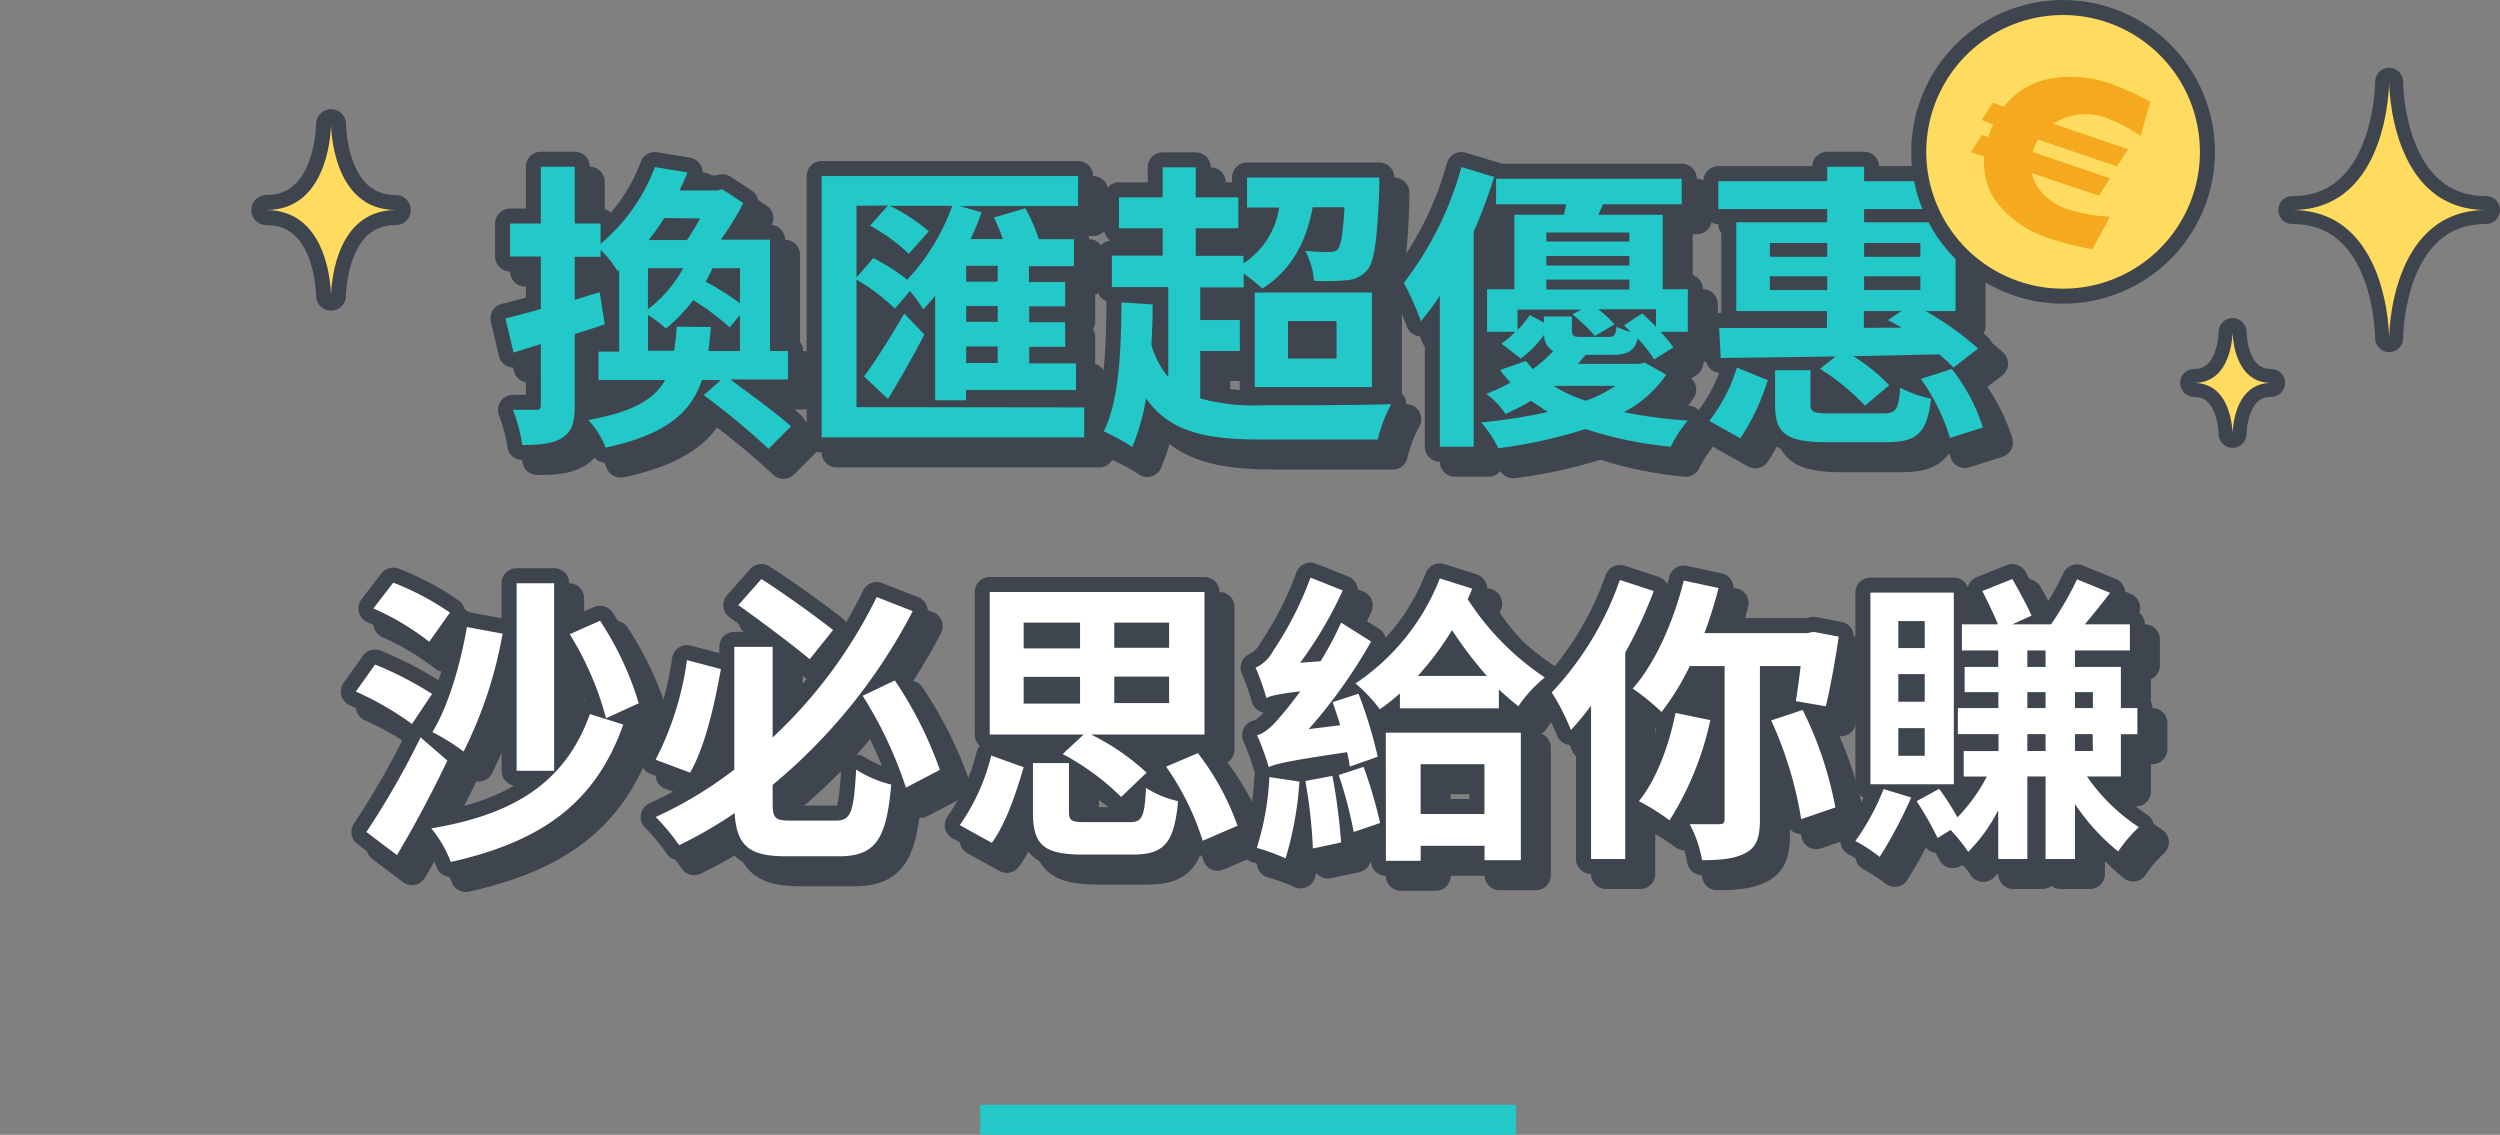 <svg id="txt" xmlns="http://www.w3.org/2000/svg" viewBox="0 0 333.27 151.28"><rect x="0" y="0" width="333.27" height="151.28" fill="#808080" stroke="none"/><defs><style>.cls-1,.cls-6{fill:none;}.cls-1,.cls-6,.cls-7{stroke:#3e454f;stroke-linecap:round;stroke-linejoin:round;}.cls-1{stroke-width:4px;}.cls-2,.cls-7{fill:#ffdc5f;}.cls-3{fill:#3e454f;}.cls-4{fill:#23c8c8;}.cls-5{fill:#fff;}.cls-6{stroke-width:3.72px;}.cls-7{stroke-width:2px;}.cls-8{fill:#f4a91e;}</style></defs><title>工作區域 2</title><path class="cls-1" d="M44.13,16.56S44.13,28,35.5,28c8.63,0,8.63,11.41,8.63,11.41S44.13,28,52.76,28C44.13,28,44.13,16.56,44.13,16.56Z"/><path class="cls-2" d="M44.13,16.56S44.13,28,35.5,28c8.63,0,8.63,11.41,8.63,11.41S44.13,28,52.76,28C44.13,28,44.13,16.56,44.13,16.56Z"/><path class="cls-1" d="M99.37,52.59c2.68,2,6.24,4.56,8.08,6.24l-3,3a99,99,0,0,0-8.64-7.16l2.28-2H95.57c-1.47,4.4-4.87,7.28-12.83,9a11.21,11.21,0,0,0-2.32-3.68c6-1.08,8.8-2.76,10.24-5.32H81.78v-3.8h2.76V38l-.2.16a13.41,13.41,0,0,0-2.28-2.84v.92H78.62v5.72c1.12-.32,2.2-.68,3.32-1l.68,4.28c-1.32.44-2.64.88-4,1.28V56c0,2.28-.36,3.52-1.6,4.32s-2.92,1-5.4,1a21.39,21.39,0,0,0-1.24-4.68c1.32,0,2.6,0,3.08,0s.64-.16.64-.68V47.87L70.46,49l-1.08-4.56c1.36-.32,3-.76,4.72-1.24v-7H70v-4.4H74.1V24.23h4.52v7.56h3.44v2.72A24.61,24.61,0,0,0,89.3,24.27l4.36.72c-.33.76-.68,1.6-1.08,2.4h5.07l.64-.16,2.8,1.84a38.3,38.3,0,0,1-3,4.88h6.56V48.79h2.4v3.8Zm-11-9.36a17.74,17.74,0,0,0,4.72-5.48H88.38Zm8.39,2.36c-.08,1.12-.2,2.2-.32,3.2h4.2V44l-1.36,1.64A35.76,35.76,0,0,0,94.42,42a22.09,22.09,0,0,1-3.64,3.8,15.6,15.6,0,0,0-2.4-1.8v4.76h3.48c.16-1,.28-2.08.36-3.2ZM90.54,31.07A27.5,27.5,0,0,1,88.46,34h5.12a32.28,32.28,0,0,0,1.75-2.88Zm10.11,6.68H97c-.28.6-.6,1.2-.92,1.8a37.31,37.31,0,0,1,4.56,2.88Z"/><path class="cls-1" d="M146.53,56.31v4h-35V25.47h34.19v4H129.94l2.92.84c-.44,1.2-.92,2.4-1.48,3.56h4.31A24,24,0,0,0,134.5,31l4.19-1.24a24.77,24.77,0,0,1,1.8,4.12h4.68v3.6h-6v2.12H144v3.24h-4.8v2.12H144v3.28h-4.8v2.2h6.24V54H130.78v1.36h-4.12V41.43a23.29,23.29,0,0,1-1.6,1.8,18.57,18.57,0,0,0-1.76-2.44l-2,2.36a26.3,26.3,0,0,0-5.12-3.88v17ZM116.18,29.43V39l2.24-2.6a27.93,27.93,0,0,1,4.52,2.88,28.2,28.2,0,0,0,6-9.84h-8.32a23.88,23.88,0,0,1,5.2,3.4l-2.68,3a23.57,23.57,0,0,0-5.16-3.76l2.4-2.68Zm1,22.76c1.48-2,3.6-5.32,5.36-8.4l2.68,2.8c-1.4,2.76-3.2,5.88-4.84,8.6ZM135,37.43h-4.2v2.12H135Zm0,5.36h-4.2v2.12H135Zm0,5.4h-4.2v2.2H135Z"/><path class="cls-1" d="M162,55.11a26.65,26.65,0,0,0,8.16.92c3,0,13.71,0,17.31-.16a19,19,0,0,0-1.8,4.72H170.14c-7.44,0-12.2-1-15.36-5.48a29,29,0,0,1-1.84,6.48,26.5,26.5,0,0,0-3.8-2.08c2-4,2.32-10.4,2.36-17.2l4.16.28c0,1.84-.08,3.68-.16,5.44a12.06,12.06,0,0,0,2.24,4.24v-12h-7.52v-4.2H157V32.43h-5.84V28.31H157v-4h4.4v4h5.68v4.12h-5.68v3.68h6.36v1a10.73,10.73,0,0,0,4.76-7.44h-4.28v-4h17.63s0,1.08,0,1.64c-.28,6.64-.64,9.56-1.6,10.68a3.89,3.89,0,0,1-2.68,1.36,30.15,30.15,0,0,1-4.44.08,9.6,9.6,0,0,0-1.16-4,28.16,28.16,0,0,0,3.24.16,1.48,1.48,0,0,0,1.16-.4c.36-.52.64-2,.84-5.56h-4.24c-.92,5-3.08,8.52-6.71,10.84a26.11,26.11,0,0,0-2.48-2v1.84H162v4.36h5.28v4.12H162ZM169.26,41h15.63v12.6H169.26Zm4.44,8.8h6.47v-5H173.7Z"/><path class="cls-1" d="M201.18,25.59a67.21,67.21,0,0,1-2.72,7.28V61.55h-4.52V41.43a41.75,41.75,0,0,1-2.52,3.4,39.68,39.68,0,0,0-2.28-5.12,44.67,44.67,0,0,0,7.68-15.44ZM227,46.23h-3.64a20.2,20.2,0,0,1,1.72,2.08l-2.56,1.6a22,22,0,0,0-2.2-2.8c-.4,1.68-1.36,2.2-3.48,2.2h-3.47c-.36.4-.68.8-1,1.2h8.11l.8-.16,2.84,1.6a15.69,15.69,0,0,1-5.64,5A66.43,66.43,0,0,0,227,58.07a16.3,16.3,0,0,0-2.28,3.48,51.3,51.3,0,0,1-11.36-2.36,64.36,64.36,0,0,1-11.63,2.56,15.09,15.09,0,0,0-2.28-3.44,71,71,0,0,0,8.92-1.4c-.8-.48-1.56-1-2.28-1.48-1,.6-2.16,1.2-3.4,1.76a10.2,10.2,0,0,0-2.56-2.68A31.12,31.12,0,0,0,203.38,53a13.55,13.55,0,0,1-1.4-1.68l3.44-1.2c.28.36.6.72.92,1.08a18.4,18.4,0,0,0,2.72-2.4,2.38,2.38,0,0,1-1.2-2.2,14,14,0,0,1-3.12,3.2l-2.6-2A11.11,11.11,0,0,0,204,46.23h-3.76V40.55h3.64V30.63h6.6c.12-.44.2-.92.28-1.4h-9.32v-3.4h24.75v3.4H215.69l-.6,1.4h8.56v9.92H227Zm-6.08-2.44c.6.56,1.24,1.12,1.84,1.8V43.23h-7.68a18.41,18.41,0,0,1,2.16,2l-2.63,1.56a21.24,21.24,0,0,0-3-2.88l1.2-.64H204.3V46a14.66,14.66,0,0,0,1.64-2l1.88,1v-.8h3.72v1.8c0,.8.24.92,1.32.92h3.51c.8,0,1-.2,1.12-1.36a10,10,0,0,0,1.88.68c-.28-.32-.6-.6-.88-.88ZM208.14,33v1.2h11.07V33Zm11.07,3.12H208.14v1.28h11.07Zm-11.07,4.48h11.07V39.27H208.14Zm5.19,14.84a16.37,16.37,0,0,0,4-2l-8.23,0A17.87,17.87,0,0,0,213.33,55.39Z"/><path class="cls-1" d="M229.86,58.11A21.89,21.89,0,0,0,233.54,51l4.12,1.68A30.13,30.13,0,0,1,234,60.43Zm15.72-28.24H231.06V26.15h14.52V24.23h4.92v1.92h14.91v3.72H250.5v1.76h12.19V43.47h-4a37.77,37.77,0,0,1,7,5L262.41,51c-.52-.56-1.16-1.12-1.88-1.76l-11.47.24a24.79,24.79,0,0,1,4.79,3.88l-3.23,2.72a31,31,0,0,0-6-4.92l2.08-1.64c-5.8.08-11.16.16-15.32.2l-.2-4c3.84,0,8.88,0,14.36,0V43.47H233.46V31.63h12.12Zm-7.64,6.36h7.64V34.39h-7.64Zm7.64,4.44V38.83h-7.64v1.84ZM253,57.11c1.75,0,2.11-.48,2.31-3.44a14.81,14.81,0,0,0,4.12,1.48c-.56,4.64-1.88,5.8-6,5.8h-7.8c-5.56,0-7-1.16-7-5V51.35h4.72v4.52c0,1.08.4,1.24,2.72,1.24ZM250.5,34.39v1.84H258V34.39Zm0,6.28H258V38.83H250.5Zm5,5c-.64-.36-1.24-.68-1.83-1l1.8-1.2h-5v2.24Zm6.68,5.52a24.39,24.39,0,0,1,4.16,7.8l-4.4,1.4a26.49,26.49,0,0,0-3.88-7.88Z"/><path class="cls-3" d="M99.37,52.59c2.68,2,6.24,4.56,8.08,6.24l-3,3a99,99,0,0,0-8.64-7.16l2.28-2H95.57c-1.47,4.4-4.87,7.28-12.83,9a11.21,11.21,0,0,0-2.32-3.68c6-1.08,8.8-2.76,10.24-5.32H81.78v-3.8h2.76V38l-.2.16a13.41,13.41,0,0,0-2.28-2.84v.92H78.62v5.72c1.12-.32,2.2-.68,3.32-1l.68,4.28c-1.32.44-2.64.88-4,1.28V56c0,2.28-.36,3.52-1.6,4.32s-2.92,1-5.4,1a21.39,21.39,0,0,0-1.24-4.68c1.32,0,2.6,0,3.08,0s.64-.16.64-.68V47.87L70.46,49l-1.08-4.56c1.36-.32,3-.76,4.72-1.24v-7H70v-4.4H74.1V24.23h4.52v7.56h3.44v2.72A24.61,24.61,0,0,0,89.3,24.27l4.36.72c-.33.76-.68,1.6-1.08,2.4h5.07l.64-.16,2.8,1.84a38.3,38.3,0,0,1-3,4.88h6.56V48.79h2.4v3.8Zm-11-9.36a17.74,17.74,0,0,0,4.72-5.48H88.38Zm8.39,2.36c-.08,1.12-.2,2.2-.32,3.2h4.2V44l-1.36,1.64A35.76,35.76,0,0,0,94.42,42a22.09,22.09,0,0,1-3.64,3.8,15.6,15.6,0,0,0-2.4-1.8v4.76h3.48c.16-1,.28-2.08.36-3.2ZM90.54,31.07A27.5,27.5,0,0,1,88.46,34h5.12a32.28,32.28,0,0,0,1.75-2.88Zm10.11,6.68H97c-.28.6-.6,1.2-.92,1.8a37.31,37.31,0,0,1,4.56,2.88Z"/><path class="cls-3" d="M146.53,56.31v4h-35V25.47h34.19v4H129.94l2.92.84c-.44,1.2-.92,2.4-1.48,3.56h4.31A24,24,0,0,0,134.5,31l4.19-1.24a24.77,24.77,0,0,1,1.8,4.12h4.68v3.6h-6v2.12H144v3.24h-4.8v2.12H144v3.28h-4.8v2.2h6.24V54H130.78v1.36h-4.12V41.43a23.29,23.29,0,0,1-1.6,1.8,18.57,18.57,0,0,0-1.76-2.44l-2,2.36a26.3,26.3,0,0,0-5.12-3.88v17ZM116.18,29.43V39l2.24-2.6a27.93,27.93,0,0,1,4.52,2.88,28.2,28.2,0,0,0,6-9.84h-8.32a23.88,23.88,0,0,1,5.2,3.4l-2.68,3a23.57,23.57,0,0,0-5.16-3.76l2.4-2.68Zm1,22.76c1.48-2,3.6-5.32,5.36-8.4l2.68,2.8c-1.4,2.76-3.2,5.88-4.84,8.6ZM135,37.43h-4.2v2.12H135Zm0,5.36h-4.2v2.12H135Zm0,5.4h-4.2v2.2H135Z"/><path class="cls-3" d="M162,55.11a26.65,26.65,0,0,0,8.16.92c3,0,13.71,0,17.31-.16a19,19,0,0,0-1.8,4.72H170.14c-7.44,0-12.2-1-15.36-5.48a29,29,0,0,1-1.84,6.48,26.5,26.5,0,0,0-3.8-2.08c2-4,2.32-10.4,2.36-17.2l4.16.28c0,1.84-.08,3.68-.16,5.44a12.06,12.06,0,0,0,2.24,4.24v-12h-7.52v-4.2H157V32.43h-5.84V28.31H157v-4h4.4v4h5.68v4.12h-5.68v3.68h6.36v1a10.73,10.73,0,0,0,4.76-7.44h-4.28v-4h17.63s0,1.08,0,1.64c-.28,6.64-.64,9.56-1.6,10.68a3.89,3.89,0,0,1-2.68,1.36,30.15,30.15,0,0,1-4.44.08,9.6,9.6,0,0,0-1.16-4,28.16,28.16,0,0,0,3.24.16,1.48,1.48,0,0,0,1.16-.4c.36-.52.64-2,.84-5.56h-4.24c-.92,5-3.08,8.52-6.71,10.84a26.11,26.11,0,0,0-2.48-2v1.84H162v4.36h5.28v4.12H162ZM169.26,41h15.63v12.6H169.26Zm4.44,8.8h6.47v-5H173.7Z"/><path class="cls-3" d="M201.18,25.59a67.21,67.21,0,0,1-2.72,7.28V61.55h-4.52V41.43a41.75,41.75,0,0,1-2.52,3.4,39.68,39.68,0,0,0-2.28-5.12,44.67,44.67,0,0,0,7.68-15.44ZM227,46.23h-3.64a20.2,20.2,0,0,1,1.72,2.08l-2.56,1.6a22,22,0,0,0-2.2-2.8c-.4,1.68-1.36,2.2-3.48,2.2h-3.47c-.36.4-.68.8-1,1.2h8.11l.8-.16,2.84,1.6a15.69,15.69,0,0,1-5.64,5A66.43,66.43,0,0,0,227,58.07a16.3,16.3,0,0,0-2.28,3.48,51.3,51.3,0,0,1-11.36-2.36,64.36,64.36,0,0,1-11.63,2.56,15.09,15.09,0,0,0-2.28-3.44,71,71,0,0,0,8.92-1.4c-.8-.48-1.56-1-2.28-1.48-1,.6-2.16,1.2-3.4,1.76a10.2,10.2,0,0,0-2.56-2.68A31.12,31.12,0,0,0,203.38,53a13.55,13.55,0,0,1-1.4-1.68l3.44-1.2c.28.36.6.72.92,1.08a18.4,18.4,0,0,0,2.72-2.4,2.38,2.38,0,0,1-1.2-2.2,14,14,0,0,1-3.12,3.2l-2.6-2A11.11,11.11,0,0,0,204,46.23h-3.76V40.55h3.64V30.63h6.6c.12-.44.2-.92.28-1.4h-9.32v-3.4h24.75v3.4H215.69l-.6,1.4h8.56v9.92H227Zm-6.08-2.44c.6.56,1.24,1.12,1.84,1.8V43.23h-7.68a18.41,18.41,0,0,1,2.16,2l-2.63,1.56a21.24,21.24,0,0,0-3-2.88l1.2-.64H204.3V46a14.66,14.66,0,0,0,1.64-2l1.88,1v-.8h3.72v1.8c0,.8.24.92,1.32.92h3.51c.8,0,1-.2,1.12-1.36a10,10,0,0,0,1.88.68c-.28-.32-.6-.6-.88-.88ZM208.14,33v1.2h11.07V33Zm11.07,3.12H208.14v1.28h11.07Zm-11.07,4.48h11.07V39.27H208.14Zm5.19,14.84a16.37,16.37,0,0,0,4-2l-8.23,0A17.87,17.87,0,0,0,213.33,55.39Z"/><path class="cls-3" d="M229.86,58.11A21.89,21.89,0,0,0,233.54,51l4.12,1.68A30.13,30.13,0,0,1,234,60.43Zm15.72-28.24H231.06V26.15h14.52V24.23h4.92v1.92h14.91v3.72H250.5v1.76h12.19V43.47h-4a37.77,37.77,0,0,1,7,5L262.41,51c-.52-.56-1.16-1.12-1.88-1.76l-11.47.24a24.79,24.79,0,0,1,4.79,3.88l-3.23,2.72a31,31,0,0,0-6-4.92l2.08-1.64c-5.8.08-11.16.16-15.32.2l-.2-4c3.84,0,8.88,0,14.36,0V43.47H233.46V31.63h12.12Zm-7.64,6.36h7.64V34.39h-7.64Zm7.64,4.44V38.83h-7.64v1.84ZM253,57.11c1.75,0,2.11-.48,2.31-3.44a14.81,14.81,0,0,0,4.12,1.48c-.56,4.64-1.88,5.8-6,5.8h-7.8c-5.56,0-7-1.16-7-5V51.35h4.72v4.52c0,1.08.4,1.24,2.72,1.24ZM250.5,34.39v1.84H258V34.39Zm0,6.28H258V38.83H250.5Zm5,5c-.64-.36-1.24-.68-1.83-1l1.8-1.2h-5v2.24Zm6.68,5.52a24.39,24.39,0,0,1,4.16,7.8l-4.4,1.4a26.49,26.49,0,0,0-3.88-7.88Z"/><path class="cls-1" d="M52,90.59a46.44,46.44,0,0,1,7.6,3.92l-2.68,4a41.09,41.09,0,0,0-7.48-4.32Zm6.08,9.72,3.56,3.08c-2,4.2-4.4,8.72-6.72,12.6l-4.08-3.08A108.81,108.81,0,0,0,58.06,100.31ZM54.42,79.67a36.15,36.15,0,0,1,7.56,4l-2.76,3.88a34.82,34.82,0,0,0-7.44-4.44ZM85.09,98.59c-3.76,10.64-11.11,15.64-23,18.32a15.4,15.4,0,0,0-2.6-4.48c10.92-1.84,17.83-6,21.15-15.24ZM69,86.47a57,57,0,0,1-5.2,15.72,27.08,27.08,0,0,0-4.16-2.6c2.08-3.36,3.72-8.88,4.6-14Zm6.87-6.72v25h-5v-25Zm6.12,5a41.54,41.54,0,0,1,5.16,11l-4.36,2a40.91,40.91,0,0,0-4.84-11.2Z"/><path class="cls-1" d="M98.1,91.19C97.26,95.91,96,101.51,94,105l-4.6-1.72A41.28,41.28,0,0,0,93.58,90Zm15.36,20.2c2,0,2.35-1.16,2.67-6.8a15.19,15.19,0,0,0,4.68,2c-.64,7.2-2,9.56-7,9.56h-7c-4.92,0-6.6-1.36-6.88-5.76a56.5,56.5,0,0,1-7.4,4.28,27.79,27.79,0,0,0-3.12-3.76,53.69,53.69,0,0,0,10.48-6.32V88.23H105v12.08a64.17,64.17,0,0,0,13.87-18.72l4.8,1.88A74.56,74.56,0,0,1,105,106.63v2.44c0,2,.32,2.32,2.36,2.32Zm-3.52-21.52c-2.32-1.92-6.4-5-9.52-7.2l3.08-3.48c3.24,2.08,7.28,5,9.56,6.8Zm11.35,2.84a52.27,52.27,0,0,1,6,11.92L122.77,107A54.49,54.49,0,0,0,117,94.75Z"/><path class="cls-1" d="M129.94,112a27.37,27.37,0,0,0,4.2-9.28l4.32,1.56c-1,3.4-2.32,7.44-4.24,10.08Zm16.52-12.08H133.94v-19h28.63v19H147.46a31.28,31.28,0,0,1,7.39,5.08l-3.39,3.24a33.11,33.11,0,0,0-7.8-5.72Zm-8-11.48h7.52V85h-7.52Zm0,7.36h7.52V92.23h-7.52Zm14.12,15.8c1.64,0,2-.6,2.19-4.56a13.6,13.6,0,0,0,4.28,1.76c-.52,5.68-1.92,7.12-6.07,7.12H146.3c-5.28,0-6.6-1.4-6.6-5.64v-6.56h4.8v6.52c0,1.2.36,1.36,2.36,1.36ZM157.85,85h-7.31v3.36h7.31Zm0,7.2h-7.31v3.52h7.31Zm3.84,10.2a34.79,34.79,0,0,1,5.28,9.68l-4.64,2a35.78,35.78,0,0,0-4.88-9.88Z"/><path class="cls-1" d="M181.94,104.19q-.12-.84-.36-1.92c-8.08,1.2-9.52,1.56-10.44,2a36.07,36.07,0,0,0-1.56-4.28c1.08-.28,2-1.16,3.24-2.64.48-.52,1.4-1.68,2.52-3.2-3,.36-3.92.6-4.52.88A33.81,33.81,0,0,0,169.38,91a4.91,4.91,0,0,0,2.32-2.2,45.68,45.68,0,0,0,5-9.8L181,80.71a53.58,53.58,0,0,1-5.68,9.64l2.72-.2A42.61,42.61,0,0,0,180.78,85l4,2.52a68.76,68.76,0,0,1-8.32,11.68l4.2-.52c-.32-1.08-.68-2.12-1-3.08l3.44-1.12a58.62,58.62,0,0,1,2.56,8.4Zm-6.72,2a45.24,45.24,0,0,1-1.84,10.24,27.18,27.18,0,0,0-3.84-1.4,36.91,36.91,0,0,0,1.68-9.44Zm4.4-.76a77.48,77.48,0,0,1,1.16,8.88l-3.76.8a69.67,69.67,0,0,0-1-9Zm4.16-1.2a61,61,0,0,1,2.2,7.48l-3.52,1.2a55.21,55.21,0,0,0-2-7.6Zm14.47-23.76a14.73,14.73,0,0,1-.6,1.4,36,36,0,0,0,10.28,10.44,17.88,17.88,0,0,0-3.52,3.84c-.88-.68-1.72-1.44-2.6-2.24v2.52H188.62v-2a27.1,27.1,0,0,1-2.68,2.12,20.18,20.18,0,0,0-3.24-3.44,29.94,29.94,0,0,0,11.24-14ZM186.74,99.67h18v17h-4.84v-1.92h-8.51v2h-4.64Zm13.47-7.56A53,53,0,0,1,195.57,86,40.14,40.14,0,0,1,191,92.11Zm-8.83,11.76v6.64h8.51v-6.64Z"/><path class="cls-1" d="M222.46,80.79a60.63,60.63,0,0,1-3.8,8.2v27.52H214.1V96.07a38.51,38.51,0,0,1-2.68,3.24,30.76,30.76,0,0,0-2.56-5,42.11,42.11,0,0,0,9.08-15Zm14.15,10v20.48c0,2.28-.4,3.6-1.84,4.4s-3.31,1-5.87,1a16.25,16.25,0,0,0-1.64-4.8c1.68,0,3.36,0,3.92,0s.72-.16.72-.68V90.79h-4.64a34,34,0,0,1-3.76,6.12,33.41,33.41,0,0,0-3.84-3.12c3-3.4,5.44-8.92,6.8-14.4l4.64,1a60.65,60.65,0,0,1-1.88,6H243l.76-.16,3.36.64c-.48,3.24-1.16,7-1.72,9.28l-4-.68c.2-1.24.44-2.92.64-4.68ZM230,98a41.08,41.08,0,0,1-5.44,13.36,29.43,29.43,0,0,0-4.08-2.56c2.28-2.8,4-7.32,4.88-11.76Zm12.31-1.36a49.46,49.46,0,0,1,4.36,13l-4.56,1.56a50.61,50.61,0,0,0-4-13.16Z"/><path class="cls-1" d="M256.78,108.31a60.7,60.7,0,0,1-4.2,7.92,22.6,22.6,0,0,0-3.24-2.12,31.87,31.87,0,0,0,3.76-6.92Zm5.68-1.76H251.34V81h11.12Zm-3.88-21.76h-3.52v3.6h3.52Zm0,7.08h-3.52v3.68h3.52Zm0,7.2h-3.52v3.68h3.52Zm21.63,6.44a25.15,25.15,0,0,0,6.92,6.76,17.91,17.91,0,0,0-2.76,3.24,28.8,28.8,0,0,1-5.76-6.32v7.32h-3.92v-11h-2.43v11h-3.88V110a21.93,21.93,0,0,1-4,5.56,21.59,21.59,0,0,0-2.36-2.92l-1.72,1.08a42.89,42.89,0,0,0-2.8-4.92l3-1.64a33.68,33.68,0,0,1,2.44,3.8,22.79,22.79,0,0,0,3.92-5.44h-3.08v-3.4h4.64V99.87H263V96.39h5.4V94.27H263.9V90.91h4.48v-2.2h-4.84V85.23h4.8c-.52-1.32-1.4-3.08-2.08-4.44l4-1.6c.88,1.52,2,3.6,2.56,4.88l-2.56,1.16h5.16a43.07,43.07,0,0,0,3.47-6l4.4,1.8c-1.08,1.44-2.28,2.88-3.36,4.2h6v3.48h-7.32v2.2h6.12v5.48h2.2v3.48h-2.2v5.64Zm-7.95-14.6h2.43v-2.2h-2.43Zm0,5.48h2.43V94.27h-2.43Zm2.43,5.72V99.87h-2.43v2.24Zm3.92-7.84v2.12H281V94.27Zm2.36,5.6h-2.36v2.24H281Z"/><path class="cls-3" d="M52,90.59a46.44,46.44,0,0,1,7.6,3.92l-2.68,4a41.09,41.09,0,0,0-7.48-4.32Zm6.08,9.72,3.56,3.08c-2,4.2-4.4,8.72-6.72,12.6l-4.08-3.08A108.81,108.81,0,0,0,58.06,100.31ZM54.42,79.67a36.15,36.15,0,0,1,7.56,4l-2.76,3.88a34.82,34.82,0,0,0-7.44-4.44ZM85.09,98.59c-3.76,10.64-11.11,15.64-23,18.32a15.4,15.4,0,0,0-2.6-4.48c10.92-1.84,17.83-6,21.15-15.24ZM69,86.47a57,57,0,0,1-5.2,15.72,27.08,27.08,0,0,0-4.16-2.6c2.08-3.36,3.72-8.88,4.6-14Zm6.87-6.72v25h-5v-25Zm6.12,5a41.54,41.54,0,0,1,5.16,11l-4.36,2a40.91,40.91,0,0,0-4.84-11.2Z"/><path class="cls-3" d="M98.1,91.19C97.26,95.91,96,101.51,94,105l-4.6-1.72A41.28,41.28,0,0,0,93.58,90Zm15.36,20.2c2,0,2.35-1.16,2.67-6.8a15.19,15.19,0,0,0,4.68,2c-.64,7.2-2,9.56-7,9.56h-7c-4.92,0-6.6-1.36-6.88-5.76a56.5,56.5,0,0,1-7.4,4.28,27.79,27.79,0,0,0-3.12-3.76,53.69,53.69,0,0,0,10.48-6.32V88.23H105v12.08a64.17,64.17,0,0,0,13.87-18.72l4.8,1.88A74.56,74.56,0,0,1,105,106.63v2.44c0,2,.32,2.32,2.36,2.32Zm-3.52-21.52c-2.32-1.92-6.4-5-9.52-7.2l3.08-3.48c3.24,2.08,7.28,5,9.56,6.8Zm11.35,2.84a52.27,52.27,0,0,1,6,11.92L122.77,107A54.49,54.49,0,0,0,117,94.75Z"/><path class="cls-3" d="M129.94,112a27.37,27.37,0,0,0,4.2-9.28l4.32,1.56c-1,3.4-2.32,7.44-4.24,10.08Zm16.52-12.08H133.94v-19h28.63v19H147.46a31.28,31.28,0,0,1,7.39,5.08l-3.39,3.24a33.11,33.11,0,0,0-7.8-5.72Zm-8-11.48h7.52V85h-7.52Zm0,7.36h7.52V92.23h-7.52Zm14.12,15.8c1.64,0,2-.6,2.19-4.56a13.6,13.6,0,0,0,4.28,1.76c-.52,5.68-1.92,7.12-6.07,7.12H146.3c-5.28,0-6.6-1.4-6.6-5.64v-6.56h4.8v6.52c0,1.2.36,1.36,2.36,1.36ZM157.85,85h-7.31v3.36h7.31Zm0,7.2h-7.31v3.52h7.31Zm3.84,10.2a34.79,34.79,0,0,1,5.28,9.68l-4.64,2a35.78,35.78,0,0,0-4.88-9.88Z"/><path class="cls-3" d="M181.94,104.19q-.12-.84-.36-1.92c-8.08,1.2-9.52,1.56-10.44,2a36.07,36.07,0,0,0-1.56-4.28c1.08-.28,2-1.16,3.24-2.64.48-.52,1.4-1.68,2.52-3.2-3,.36-3.92.6-4.52.88A33.81,33.81,0,0,0,169.38,91a4.91,4.91,0,0,0,2.32-2.2,45.68,45.68,0,0,0,5-9.8L181,80.71a53.58,53.58,0,0,1-5.68,9.64l2.72-.2A42.61,42.61,0,0,0,180.78,85l4,2.52a68.76,68.76,0,0,1-8.32,11.68l4.2-.52c-.32-1.08-.68-2.12-1-3.08l3.44-1.12a58.62,58.62,0,0,1,2.56,8.4Zm-6.72,2a45.24,45.24,0,0,1-1.84,10.24,27.18,27.18,0,0,0-3.84-1.4,36.91,36.91,0,0,0,1.68-9.44Zm4.4-.76a77.48,77.48,0,0,1,1.16,8.88l-3.76.8a69.67,69.67,0,0,0-1-9Zm4.16-1.2a61,61,0,0,1,2.2,7.48l-3.52,1.2a55.21,55.21,0,0,0-2-7.6Zm14.47-23.76a14.73,14.73,0,0,1-.6,1.4,36,36,0,0,0,10.28,10.44,17.88,17.88,0,0,0-3.52,3.84c-.88-.68-1.72-1.44-2.6-2.24v2.52H188.62v-2a27.1,27.1,0,0,1-2.68,2.12,20.18,20.18,0,0,0-3.24-3.44,29.94,29.94,0,0,0,11.24-14ZM186.74,99.67h18v17h-4.84v-1.92h-8.51v2h-4.64Zm13.47-7.56A53,53,0,0,1,195.57,86,40.14,40.14,0,0,1,191,92.11Zm-8.83,11.76v6.64h8.51v-6.64Z"/><path class="cls-3" d="M222.46,80.79a60.63,60.63,0,0,1-3.8,8.2v27.52H214.1V96.07a38.51,38.51,0,0,1-2.68,3.24,30.76,30.76,0,0,0-2.56-5,42.11,42.11,0,0,0,9.08-15Zm14.15,10v20.48c0,2.28-.4,3.6-1.84,4.4s-3.31,1-5.87,1a16.25,16.25,0,0,0-1.64-4.8c1.68,0,3.36,0,3.92,0s.72-.16.72-.68V90.79h-4.64a34,34,0,0,1-3.76,6.12,33.41,33.41,0,0,0-3.84-3.12c3-3.4,5.44-8.92,6.8-14.4l4.64,1a60.65,60.65,0,0,1-1.88,6H243l.76-.16,3.36.64c-.48,3.24-1.16,7-1.72,9.28l-4-.68c.2-1.24.44-2.92.64-4.68ZM230,98a41.08,41.08,0,0,1-5.44,13.36,29.43,29.43,0,0,0-4.08-2.56c2.28-2.8,4-7.32,4.88-11.76Zm12.31-1.36a49.46,49.46,0,0,1,4.36,13l-4.56,1.56a50.61,50.61,0,0,0-4-13.16Z"/><path class="cls-3" d="M256.78,108.31a60.7,60.7,0,0,1-4.2,7.92,22.6,22.6,0,0,0-3.24-2.12,31.87,31.87,0,0,0,3.76-6.92Zm5.68-1.76H251.34V81h11.12Zm-3.88-21.76h-3.52v3.6h3.52Zm0,7.08h-3.52v3.68h3.52Zm0,7.2h-3.52v3.68h3.52Zm21.63,6.44a25.15,25.15,0,0,0,6.92,6.76,17.91,17.91,0,0,0-2.76,3.24,28.8,28.8,0,0,1-5.76-6.32v7.32h-3.92v-11h-2.43v11h-3.88V110a21.93,21.93,0,0,1-4,5.56,21.59,21.59,0,0,0-2.36-2.92l-1.72,1.08a42.89,42.89,0,0,0-2.8-4.92l3-1.64a33.68,33.68,0,0,1,2.44,3.8,22.79,22.79,0,0,0,3.92-5.44h-3.08v-3.4h4.64V99.87H263V96.39h5.4V94.27H263.9V90.91h4.48v-2.2h-4.84V85.23h4.8c-.52-1.32-1.4-3.08-2.08-4.44l4-1.6c.88,1.52,2,3.6,2.56,4.88l-2.56,1.16h5.16a43.07,43.07,0,0,0,3.47-6l4.4,1.8c-1.08,1.44-2.28,2.88-3.36,4.2h6v3.48h-7.32v2.2h6.12v5.48h2.2v3.48h-2.2v5.64Zm-7.95-14.6h2.43v-2.2h-2.43Zm0,5.48h2.43V94.27h-2.43Zm2.43,5.72V99.87h-2.43v2.24Zm3.92-7.84v2.12H281V94.27Zm2.36,5.6h-2.36v2.24H281Z"/><path class="cls-1" d="M97.37,50.59c2.68,2,6.24,4.56,8.08,6.24l-3,3a99,99,0,0,0-8.64-7.16l2.28-2H93.57c-1.47,4.4-4.87,7.28-12.83,9a11.21,11.21,0,0,0-2.32-3.68c6-1.08,8.8-2.76,10.24-5.32H79.78v-3.8h2.76V36l-.2.16a13.41,13.41,0,0,0-2.28-2.84v.92H76.62v5.72c1.12-.32,2.2-.68,3.32-1l.68,4.28c-1.32.44-2.64.88-4,1.28V54c0,2.28-.36,3.52-1.6,4.32s-2.92,1-5.4,1a21.39,21.39,0,0,0-1.24-4.68c1.32,0,2.6,0,3.08,0s.64-.16.64-.68V45.87L68.46,47l-1.08-4.56c1.36-.32,3-.76,4.72-1.24v-7H68v-4.4H72.1V22.23h4.52v7.56h3.44v2.72A24.61,24.61,0,0,0,87.3,22.27l4.36.72c-.33.76-.68,1.6-1.08,2.4h5.07l.64-.16,2.8,1.84a38.3,38.3,0,0,1-3,4.88h6.56V46.79h2.4v3.8Zm-11-9.36a17.74,17.74,0,0,0,4.72-5.48H86.38Zm8.39,2.36c-.08,1.12-.2,2.2-.32,3.2h4.2V42l-1.36,1.64A35.76,35.76,0,0,0,92.42,40a22.09,22.09,0,0,1-3.64,3.8,15.6,15.6,0,0,0-2.4-1.8v4.76h3.48c.16-1,.28-2.08.36-3.2ZM88.54,29.07A27.5,27.5,0,0,1,86.46,32h5.12a32.28,32.28,0,0,0,1.75-2.88Zm10.11,6.68H95c-.28.6-.6,1.2-.92,1.8a37.31,37.31,0,0,1,4.56,2.88Z"/><path class="cls-1" d="M144.53,54.31v4h-35V23.47h34.19v4H127.94l2.92.84c-.44,1.2-.92,2.4-1.48,3.56h4.31A24,24,0,0,0,132.5,29l4.19-1.24a24.77,24.77,0,0,1,1.8,4.12h4.68v3.6h-6v2.12H142v3.24h-4.8v2.12H142v3.28h-4.8v2.2h6.24V52H128.78v1.36h-4.12V39.43a23.29,23.29,0,0,1-1.6,1.8,18.57,18.57,0,0,0-1.76-2.44l-2,2.36a26.3,26.3,0,0,0-5.12-3.88v17ZM114.18,27.43V37l2.24-2.6a27.93,27.93,0,0,1,4.52,2.88,28.2,28.2,0,0,0,6-9.84h-8.32a23.88,23.88,0,0,1,5.2,3.4l-2.68,3a23.57,23.57,0,0,0-5.16-3.76l2.4-2.68Zm1,22.76c1.48-2,3.6-5.32,5.36-8.4l2.68,2.8c-1.4,2.76-3.2,5.88-4.84,8.6ZM133,35.43h-4.2v2.12H133Zm0,5.36h-4.2v2.12H133Zm0,5.4h-4.2v2.2H133Z"/><path class="cls-1" d="M160,53.11a26.65,26.65,0,0,0,8.16.92c3,0,13.71,0,17.31-.16a19,19,0,0,0-1.8,4.72H168.14c-7.44,0-12.2-1-15.36-5.48a29,29,0,0,1-1.84,6.48,26.5,26.5,0,0,0-3.8-2.08c2-4,2.32-10.4,2.36-17.2l4.16.28c0,1.84-.08,3.68-.16,5.44a12.06,12.06,0,0,0,2.24,4.24v-12h-7.52v-4.2H155V30.43h-5.84V26.31H155v-4h4.4v4h5.68v4.12h-5.68v3.68h6.36v1a10.73,10.73,0,0,0,4.76-7.44h-4.28v-4h17.63s0,1.08,0,1.64c-.28,6.64-.64,9.56-1.6,10.68a3.89,3.89,0,0,1-2.68,1.36,30.15,30.15,0,0,1-4.44.08,9.6,9.6,0,0,0-1.16-4,28.16,28.16,0,0,0,3.24.16,1.48,1.48,0,0,0,1.16-.4c.36-.52.64-2,.84-5.56h-4.24c-.92,5-3.08,8.52-6.71,10.84a26.11,26.11,0,0,0-2.48-2v1.84H160v4.36h5.28v4.12H160ZM167.26,39h15.63v12.6H167.26Zm4.44,8.8h6.47v-5H171.7Z"/><path class="cls-1" d="M199.18,23.59a67.21,67.21,0,0,1-2.72,7.28V59.55h-4.52V39.43a41.75,41.75,0,0,1-2.52,3.4,39.68,39.68,0,0,0-2.28-5.12,44.67,44.67,0,0,0,7.68-15.44ZM225,44.23h-3.64a20.2,20.2,0,0,1,1.72,2.08l-2.56,1.6a22,22,0,0,0-2.2-2.8c-.4,1.68-1.36,2.2-3.48,2.2h-3.47c-.36.4-.68.8-1,1.2h8.11l.8-.16,2.84,1.6a15.69,15.69,0,0,1-5.64,5A66.43,66.43,0,0,0,225,56.07a16.3,16.3,0,0,0-2.28,3.48,51.3,51.3,0,0,1-11.36-2.36,64.36,64.36,0,0,1-11.63,2.56,15.09,15.09,0,0,0-2.28-3.44,71,71,0,0,0,8.92-1.4c-.8-.48-1.56-1-2.28-1.48-1,.6-2.16,1.2-3.4,1.76a10.2,10.2,0,0,0-2.56-2.68A31.12,31.12,0,0,0,201.38,51a13.55,13.55,0,0,1-1.4-1.68l3.44-1.2c.28.36.6.72.92,1.08a18.4,18.4,0,0,0,2.72-2.4,2.38,2.38,0,0,1-1.2-2.2,14,14,0,0,1-3.12,3.2l-2.6-2A11.11,11.11,0,0,0,202,44.23h-3.76V38.55h3.64V28.63h6.6c.12-.44.2-.92.28-1.4h-9.32v-3.4h24.75v3.4H213.69l-.6,1.4h8.56v9.92H225Zm-6.08-2.44c.6.56,1.24,1.12,1.84,1.8V41.23h-7.68a18.41,18.41,0,0,1,2.16,2l-2.63,1.56a21.24,21.24,0,0,0-3-2.88l1.2-.64H202.3V44a14.66,14.66,0,0,0,1.64-2l1.88,1v-.8h3.72v1.8c0,.8.24.92,1.32.92h3.51c.8,0,1-.2,1.12-1.36a10,10,0,0,0,1.88.68c-.28-.32-.6-.6-.88-.88ZM206.14,31v1.2h11.07V31Zm11.07,3.12H206.14v1.28h11.07Zm-11.07,4.48h11.07V37.27H206.14Zm5.19,14.84a16.37,16.37,0,0,0,4-2l-8.23,0A17.87,17.87,0,0,0,211.33,53.39Z"/><path class="cls-1" d="M227.86,56.11A21.89,21.89,0,0,0,231.54,49l4.12,1.68A30.13,30.13,0,0,1,232,58.43Zm15.72-28.24H229.06V24.15h14.52V22.23h4.92v1.92h14.91v3.72H248.5v1.76h12.19V41.47h-4a37.77,37.77,0,0,1,7,5L260.41,49c-.52-.56-1.16-1.12-1.88-1.76l-11.47.24a24.79,24.79,0,0,1,4.79,3.88l-3.23,2.72a31,31,0,0,0-6-4.92l2.08-1.64c-5.8.08-11.16.16-15.32.2l-.2-4c3.84,0,8.88,0,14.36,0V41.47H231.46V29.63h12.12Zm-7.64,6.36h7.64V32.39h-7.64Zm7.64,4.44V36.83h-7.64v1.84ZM251,55.11c1.75,0,2.11-.48,2.31-3.44a14.81,14.81,0,0,0,4.12,1.48c-.56,4.64-1.88,5.8-6,5.8h-7.8c-5.56,0-7-1.16-7-5V49.35h4.72v4.52c0,1.08.4,1.24,2.72,1.24ZM248.5,32.39v1.84H256V32.39Zm0,6.28H256V36.83H248.5Zm5,5c-.64-.36-1.24-.68-1.83-1l1.8-1.2h-5v2.24Zm6.68,5.52a24.39,24.39,0,0,1,4.16,7.8l-4.4,1.4a26.49,26.49,0,0,0-3.88-7.88Z"/><path class="cls-4" d="M97.37,50.59c2.68,2,6.24,4.56,8.08,6.24l-3,3a99,99,0,0,0-8.64-7.16l2.28-2H93.57c-1.47,4.4-4.87,7.28-12.83,9a11.21,11.21,0,0,0-2.32-3.68c6-1.08,8.8-2.76,10.24-5.32H79.78v-3.8h2.76V36l-.2.16a13.41,13.41,0,0,0-2.28-2.84v.92H76.62v5.72c1.12-.32,2.2-.68,3.32-1l.68,4.28c-1.32.44-2.64.88-4,1.28V54c0,2.28-.36,3.52-1.6,4.32s-2.92,1-5.4,1a21.39,21.39,0,0,0-1.24-4.68c1.32,0,2.6,0,3.08,0s.64-.16.64-.68V45.87L68.46,47l-1.08-4.56c1.36-.32,3-.76,4.72-1.24v-7H68v-4.4H72.1V22.23h4.52v7.56h3.44v2.72A24.61,24.61,0,0,0,87.3,22.27l4.36.72c-.33.76-.68,1.6-1.08,2.4h5.07l.64-.16,2.8,1.84a38.3,38.3,0,0,1-3,4.88h6.56V46.79h2.4v3.8Zm-11-9.36a17.74,17.74,0,0,0,4.72-5.48H86.38Zm8.39,2.36c-.08,1.12-.2,2.2-.32,3.2h4.2V42l-1.36,1.64A35.76,35.76,0,0,0,92.42,40a22.09,22.09,0,0,1-3.64,3.8,15.6,15.6,0,0,0-2.4-1.8v4.76h3.48c.16-1,.28-2.08.36-3.2ZM88.54,29.07A27.5,27.5,0,0,1,86.46,32h5.12a32.28,32.28,0,0,0,1.75-2.88Zm10.11,6.68H95c-.28.6-.6,1.2-.92,1.8a37.31,37.31,0,0,1,4.56,2.88Z"/><path class="cls-4" d="M144.53,54.31v4h-35V23.47h34.19v4H127.94l2.92.84c-.44,1.2-.92,2.4-1.48,3.56h4.31A24,24,0,0,0,132.5,29l4.19-1.24a24.77,24.77,0,0,1,1.8,4.12h4.68v3.6h-6v2.12H142v3.24h-4.8v2.12H142v3.28h-4.8v2.2h6.24V52H128.78v1.36h-4.12V39.43a23.29,23.29,0,0,1-1.6,1.8,18.57,18.57,0,0,0-1.76-2.44l-2,2.36a26.3,26.3,0,0,0-5.12-3.88v17ZM114.18,27.43V37l2.24-2.6a27.93,27.93,0,0,1,4.52,2.88,28.2,28.2,0,0,0,6-9.84h-8.32a23.88,23.88,0,0,1,5.2,3.4l-2.68,3a23.57,23.57,0,0,0-5.16-3.76l2.4-2.68Zm1,22.76c1.48-2,3.6-5.32,5.36-8.4l2.68,2.8c-1.4,2.76-3.2,5.88-4.84,8.6ZM133,35.43h-4.2v2.12H133Zm0,5.36h-4.2v2.12H133Zm0,5.4h-4.2v2.2H133Z"/><path class="cls-4" d="M160,53.11a26.65,26.65,0,0,0,8.16.92c3,0,13.71,0,17.31-.16a19,19,0,0,0-1.8,4.72H168.14c-7.44,0-12.2-1-15.36-5.48a29,29,0,0,1-1.84,6.48,26.5,26.5,0,0,0-3.8-2.08c2-4,2.32-10.4,2.36-17.2l4.16.28c0,1.84-.08,3.68-.16,5.44a12.06,12.06,0,0,0,2.24,4.24v-12h-7.52v-4.2H155V30.43h-5.84V26.31H155v-4h4.4v4h5.68v4.12h-5.68v3.68h6.36v1a10.73,10.73,0,0,0,4.76-7.44h-4.28v-4h17.63s0,1.08,0,1.64c-.28,6.64-.64,9.56-1.6,10.68a3.89,3.89,0,0,1-2.68,1.36,30.15,30.15,0,0,1-4.44.08,9.6,9.6,0,0,0-1.16-4,28.16,28.16,0,0,0,3.24.16,1.48,1.48,0,0,0,1.16-.4c.36-.52.64-2,.84-5.56h-4.24c-.92,5-3.08,8.52-6.71,10.84a26.11,26.11,0,0,0-2.48-2v1.84H160v4.36h5.28v4.12H160ZM167.26,39h15.63v12.6H167.26Zm4.44,8.8h6.47v-5H171.7Z"/><path class="cls-4" d="M199.18,23.59a67.21,67.21,0,0,1-2.72,7.28V59.55h-4.52V39.43a41.75,41.75,0,0,1-2.52,3.4,39.68,39.68,0,0,0-2.28-5.12,44.67,44.67,0,0,0,7.68-15.44ZM225,44.23h-3.64a20.2,20.2,0,0,1,1.72,2.08l-2.56,1.6a22,22,0,0,0-2.2-2.8c-.4,1.68-1.36,2.2-3.48,2.2h-3.47c-.36.4-.68.8-1,1.2h8.11l.8-.16,2.84,1.6a15.69,15.69,0,0,1-5.64,5A66.43,66.43,0,0,0,225,56.07a16.3,16.3,0,0,0-2.28,3.48,51.3,51.3,0,0,1-11.36-2.36,64.36,64.36,0,0,1-11.63,2.56,15.09,15.09,0,0,0-2.28-3.44,71,71,0,0,0,8.92-1.4c-.8-.48-1.56-1-2.28-1.48-1,.6-2.16,1.2-3.4,1.76a10.2,10.2,0,0,0-2.56-2.68A31.12,31.12,0,0,0,201.38,51a13.55,13.55,0,0,1-1.4-1.68l3.44-1.2c.28.36.6.72.92,1.08a18.4,18.4,0,0,0,2.72-2.4,2.38,2.38,0,0,1-1.2-2.2,14,14,0,0,1-3.12,3.2l-2.6-2A11.11,11.11,0,0,0,202,44.23h-3.76V38.55h3.64V28.63h6.6c.12-.44.2-.92.28-1.4h-9.32v-3.4h24.75v3.4H213.69l-.6,1.4h8.56v9.92H225Zm-6.08-2.44c.6.56,1.24,1.12,1.84,1.8V41.23h-7.68a18.41,18.41,0,0,1,2.16,2l-2.63,1.56a21.24,21.24,0,0,0-3-2.88l1.2-.64H202.3V44a14.66,14.66,0,0,0,1.64-2l1.88,1v-.8h3.72v1.8c0,.8.24.92,1.32.92h3.51c.8,0,1-.2,1.12-1.36a10,10,0,0,0,1.88.68c-.28-.32-.6-.6-.88-.88ZM206.14,31v1.2h11.07V31Zm11.07,3.12H206.14v1.28h11.07Zm-11.07,4.48h11.07V37.27H206.14Zm5.19,14.84a16.37,16.37,0,0,0,4-2l-8.23,0A17.87,17.87,0,0,0,211.33,53.39Z"/><path class="cls-4" d="M227.86,56.11A21.89,21.89,0,0,0,231.54,49l4.12,1.68A30.13,30.13,0,0,1,232,58.43Zm15.72-28.24H229.06V24.15h14.52V22.23h4.92v1.92h14.91v3.72H248.5v1.76h12.19V41.47h-4a37.77,37.77,0,0,1,7,5L260.41,49c-.52-.56-1.16-1.12-1.88-1.76l-11.47.24a24.79,24.79,0,0,1,4.79,3.88l-3.23,2.72a31,31,0,0,0-6-4.92l2.08-1.64c-5.8.08-11.16.16-15.32.2l-.2-4c3.84,0,8.88,0,14.36,0V41.47H231.46V29.63h12.12Zm-7.64,6.36h7.64V32.39h-7.64Zm7.64,4.44V36.83h-7.64v1.84ZM251,55.11c1.75,0,2.11-.48,2.31-3.44a14.81,14.81,0,0,0,4.12,1.48c-.56,4.64-1.88,5.8-6,5.8h-7.8c-5.56,0-7-1.16-7-5V49.35h4.72v4.52c0,1.08.4,1.24,2.72,1.24ZM248.5,32.39v1.84H256V32.39Zm0,6.28H256V36.83H248.5Zm5,5c-.64-.36-1.24-.68-1.83-1l1.8-1.2h-5v2.24Zm6.68,5.52a24.39,24.39,0,0,1,4.16,7.8l-4.4,1.4a26.49,26.49,0,0,0-3.88-7.88Z"/><path class="cls-1" d="M50,88.59a46.44,46.44,0,0,1,7.6,3.92l-2.68,4a41.09,41.09,0,0,0-7.48-4.32Zm6.08,9.72,3.56,3.08c-2,4.2-4.4,8.72-6.72,12.6l-4.08-3.08A108.81,108.81,0,0,0,56.06,98.31ZM52.42,77.67a36.15,36.15,0,0,1,7.56,4l-2.76,3.88a34.82,34.82,0,0,0-7.44-4.44ZM83.09,96.59c-3.76,10.64-11.11,15.64-23,18.32a15.4,15.4,0,0,0-2.6-4.48c10.92-1.84,17.83-6,21.15-15.24ZM67,84.47a57,57,0,0,1-5.2,15.72,27.08,27.08,0,0,0-4.16-2.6c2.08-3.36,3.72-8.88,4.6-14Zm6.87-6.72v25h-5v-25Zm6.12,5a41.54,41.54,0,0,1,5.16,11l-4.36,2a40.91,40.91,0,0,0-4.84-11.2Z"/><path class="cls-1" d="M96.1,89.19C95.26,93.91,94,99.51,92,103l-4.6-1.72A41.28,41.28,0,0,0,91.58,88Zm15.36,20.2c2,0,2.35-1.16,2.67-6.8a15.19,15.19,0,0,0,4.68,2c-.64,7.2-2,9.56-7,9.56h-7c-4.92,0-6.6-1.36-6.88-5.76a56.5,56.5,0,0,1-7.4,4.28,27.79,27.79,0,0,0-3.12-3.76,53.69,53.69,0,0,0,10.48-6.32V86.23H103V98.31a64.17,64.17,0,0,0,13.87-18.72l4.8,1.88A74.56,74.56,0,0,1,103,104.63v2.44c0,2,.32,2.32,2.36,2.32Zm-3.52-21.52c-2.32-1.92-6.4-5-9.52-7.2l3.08-3.48c3.24,2.08,7.28,5,9.56,6.8Zm11.35,2.84a52.27,52.27,0,0,1,6,11.92L120.77,105A54.49,54.49,0,0,0,115,92.75Z"/><path class="cls-1" d="M127.94,110a27.37,27.37,0,0,0,4.2-9.28l4.32,1.56c-1,3.4-2.32,7.44-4.24,10.08Zm16.52-12.08H131.94v-19h28.63v19H145.46a31.28,31.28,0,0,1,7.39,5.08l-3.39,3.24a33.11,33.11,0,0,0-7.8-5.72Zm-8-11.48h7.52V83h-7.52Zm0,7.36h7.52V90.23h-7.52Zm14.12,15.8c1.64,0,2-.6,2.19-4.56a13.6,13.6,0,0,0,4.28,1.76c-.52,5.68-1.92,7.12-6.07,7.12H144.3c-5.28,0-6.6-1.4-6.6-5.64v-6.56h4.8v6.52c0,1.2.36,1.36,2.36,1.36ZM155.85,83h-7.31v3.36h7.31Zm0,7.2h-7.31v3.52h7.31Zm3.84,10.2a34.79,34.79,0,0,1,5.28,9.68l-4.64,2a35.78,35.78,0,0,0-4.88-9.88Z"/><path class="cls-1" d="M179.94,102.19q-.12-.84-.36-1.92c-8.08,1.2-9.52,1.56-10.44,2A36.07,36.07,0,0,0,167.58,98c1.08-.28,2-1.16,3.24-2.64.48-.52,1.4-1.68,2.52-3.2-3,.36-3.92.6-4.52.88A33.81,33.81,0,0,0,167.38,89a4.91,4.91,0,0,0,2.32-2.2,45.68,45.68,0,0,0,5-9.8L179,78.71a53.58,53.58,0,0,1-5.68,9.64l2.72-.2A42.61,42.61,0,0,0,178.78,83l4,2.52a68.76,68.76,0,0,1-8.32,11.68l4.2-.52c-.32-1.08-.68-2.12-1-3.08l3.44-1.12a58.62,58.62,0,0,1,2.56,8.4Zm-6.72,2a45.24,45.24,0,0,1-1.84,10.24,27.18,27.18,0,0,0-3.84-1.4,36.91,36.91,0,0,0,1.68-9.44Zm4.4-.76a77.48,77.48,0,0,1,1.16,8.88l-3.76.8a69.67,69.67,0,0,0-1-9Zm4.16-1.2a61,61,0,0,1,2.2,7.48l-3.52,1.2a55.21,55.21,0,0,0-2-7.6Zm14.47-23.76a14.73,14.73,0,0,1-.6,1.4,36,36,0,0,0,10.28,10.44,17.88,17.88,0,0,0-3.52,3.84c-.88-.68-1.72-1.44-2.6-2.24v2.52H186.62v-2a27.1,27.1,0,0,1-2.68,2.12,20.18,20.18,0,0,0-3.24-3.44,29.94,29.94,0,0,0,11.24-14ZM184.74,97.67h18v17h-4.84v-1.92h-8.51v2h-4.64Zm13.47-7.56A53,53,0,0,1,193.57,84,40.14,40.14,0,0,1,189,90.11Zm-8.83,11.76v6.64h8.51v-6.64Z"/><path class="cls-1" d="M220.46,78.79a60.63,60.63,0,0,1-3.8,8.2v27.52H212.1V94.07a38.51,38.51,0,0,1-2.68,3.24,30.76,30.76,0,0,0-2.56-5,42.11,42.11,0,0,0,9.08-15Zm14.15,10v20.48c0,2.28-.4,3.6-1.84,4.4s-3.31,1-5.87,1a16.25,16.25,0,0,0-1.64-4.8c1.68,0,3.36,0,3.92,0s.72-.16.72-.68V88.79h-4.64a34,34,0,0,1-3.76,6.12,33.41,33.41,0,0,0-3.84-3.12c3-3.4,5.44-8.92,6.8-14.4l4.64,1a60.65,60.65,0,0,1-1.88,6H241l.76-.16,3.36.64c-.48,3.24-1.16,7-1.72,9.28l-4-.68c.2-1.24.44-2.92.64-4.68ZM228,96a41.08,41.08,0,0,1-5.44,13.36,29.43,29.43,0,0,0-4.08-2.56c2.28-2.8,4-7.32,4.88-11.76Zm12.31-1.36a49.46,49.46,0,0,1,4.36,13l-4.56,1.56a50.61,50.61,0,0,0-4-13.16Z"/><path class="cls-1" d="M254.78,106.31a60.7,60.7,0,0,1-4.2,7.92,22.6,22.6,0,0,0-3.24-2.12,31.87,31.87,0,0,0,3.76-6.92Zm5.68-1.76H249.34V79h11.12Zm-3.88-21.76h-3.52v3.6h3.52Zm0,7.08h-3.52v3.68h3.52Zm0,7.2h-3.52v3.68h3.52Zm21.63,6.44a25.15,25.15,0,0,0,6.92,6.76,17.91,17.91,0,0,0-2.76,3.24,28.8,28.8,0,0,1-5.76-6.32v7.32h-3.92v-11h-2.43v11h-3.88V108a21.93,21.93,0,0,1-4,5.56,21.59,21.59,0,0,0-2.36-2.92l-1.72,1.08a42.89,42.89,0,0,0-2.8-4.92l3-1.64a33.68,33.68,0,0,1,2.44,3.8,22.79,22.79,0,0,0,3.92-5.44h-3.08v-3.4h4.64V97.87H261V94.39h5.4V92.27H261.9V88.91h4.48v-2.2h-4.84V83.23h4.8c-.52-1.32-1.4-3.08-2.08-4.44l4-1.6c.88,1.52,2,3.6,2.56,4.88l-2.56,1.16h5.16a43.07,43.07,0,0,0,3.47-6l4.4,1.8c-1.08,1.44-2.28,2.88-3.36,4.2h6v3.48h-7.32v2.2h6.12v5.48h2.2v3.48h-2.2v5.64Zm-7.95-14.6h2.43v-2.2h-2.43Zm0,5.48h2.43V92.27h-2.43Zm2.43,5.72V97.87h-2.43v2.24Zm3.92-7.84v2.12H279V92.27Zm2.36,5.6h-2.36v2.24H279Z"/><path class="cls-5" d="M50,88.59a46.44,46.44,0,0,1,7.6,3.92l-2.68,4a41.09,41.09,0,0,0-7.48-4.32Zm6.08,9.72,3.56,3.08c-2,4.2-4.4,8.72-6.72,12.6l-4.08-3.08A108.81,108.81,0,0,0,56.06,98.31ZM52.42,77.67a36.15,36.15,0,0,1,7.56,4l-2.76,3.88a34.82,34.82,0,0,0-7.44-4.44ZM83.09,96.59c-3.76,10.64-11.11,15.64-23,18.32a15.4,15.4,0,0,0-2.6-4.48c10.92-1.84,17.83-6,21.15-15.24ZM67,84.47a57,57,0,0,1-5.2,15.72,27.08,27.08,0,0,0-4.16-2.6c2.08-3.36,3.72-8.88,4.6-14Zm6.87-6.72v25h-5v-25Zm6.12,5a41.54,41.54,0,0,1,5.16,11l-4.36,2a40.91,40.91,0,0,0-4.84-11.2Z"/><path class="cls-5" d="M96.1,89.19C95.26,93.91,94,99.51,92,103l-4.6-1.72A41.28,41.28,0,0,0,91.58,88Zm15.36,20.2c2,0,2.35-1.16,2.67-6.8a15.19,15.19,0,0,0,4.68,2c-.64,7.2-2,9.56-7,9.56h-7c-4.92,0-6.6-1.36-6.88-5.76a56.5,56.5,0,0,1-7.4,4.28,27.79,27.79,0,0,0-3.12-3.76,53.69,53.69,0,0,0,10.48-6.32V86.23H103V98.31a64.17,64.17,0,0,0,13.87-18.72l4.8,1.88A74.56,74.56,0,0,1,103,104.63v2.44c0,2,.32,2.32,2.36,2.32Zm-3.52-21.52c-2.32-1.92-6.4-5-9.52-7.2l3.08-3.48c3.24,2.08,7.28,5,9.56,6.8Zm11.35,2.84a52.27,52.27,0,0,1,6,11.92L120.77,105A54.49,54.49,0,0,0,115,92.75Z"/><path class="cls-5" d="M127.94,110a27.37,27.37,0,0,0,4.2-9.28l4.32,1.56c-1,3.4-2.32,7.44-4.24,10.08Zm16.52-12.08H131.94v-19h28.63v19H145.46a31.28,31.28,0,0,1,7.39,5.08l-3.39,3.24a33.11,33.11,0,0,0-7.8-5.72Zm-8-11.48h7.52V83h-7.52Zm0,7.36h7.52V90.23h-7.52Zm14.12,15.8c1.64,0,2-.6,2.19-4.56a13.6,13.6,0,0,0,4.28,1.76c-.52,5.68-1.92,7.12-6.07,7.12H144.3c-5.28,0-6.6-1.4-6.6-5.64v-6.56h4.8v6.52c0,1.2.36,1.36,2.36,1.36ZM155.85,83h-7.31v3.36h7.31Zm0,7.2h-7.31v3.52h7.31Zm3.84,10.2a34.79,34.79,0,0,1,5.28,9.68l-4.64,2a35.78,35.78,0,0,0-4.88-9.88Z"/><path class="cls-5" d="M179.94,102.19q-.12-.84-.36-1.92c-8.08,1.2-9.52,1.56-10.44,2A36.07,36.07,0,0,0,167.58,98c1.08-.28,2-1.16,3.24-2.64.48-.52,1.4-1.68,2.52-3.2-3,.36-3.92.6-4.52.88A33.81,33.81,0,0,0,167.38,89a4.91,4.91,0,0,0,2.32-2.2,45.68,45.68,0,0,0,5-9.8L179,78.71a53.58,53.58,0,0,1-5.68,9.64l2.72-.2A42.61,42.61,0,0,0,178.78,83l4,2.52a68.76,68.76,0,0,1-8.32,11.68l4.2-.52c-.32-1.08-.68-2.12-1-3.08l3.44-1.12a58.62,58.62,0,0,1,2.56,8.4Zm-6.72,2a45.24,45.24,0,0,1-1.84,10.24,27.18,27.18,0,0,0-3.84-1.4,36.91,36.91,0,0,0,1.68-9.44Zm4.4-.76a77.48,77.48,0,0,1,1.16,8.88l-3.76.8a69.67,69.67,0,0,0-1-9Zm4.16-1.2a61,61,0,0,1,2.2,7.48l-3.52,1.2a55.21,55.21,0,0,0-2-7.6Zm14.47-23.76a14.73,14.73,0,0,1-.6,1.4,36,36,0,0,0,10.28,10.44,17.88,17.88,0,0,0-3.52,3.84c-.88-.68-1.72-1.44-2.6-2.24v2.52H186.62v-2a27.1,27.1,0,0,1-2.68,2.12,20.18,20.18,0,0,0-3.24-3.44,29.94,29.94,0,0,0,11.24-14ZM184.74,97.67h18v17h-4.84v-1.92h-8.51v2h-4.64Zm13.47-7.56A53,53,0,0,1,193.57,84,40.14,40.14,0,0,1,189,90.11Zm-8.83,11.76v6.64h8.51v-6.64Z"/><path class="cls-5" d="M220.46,78.79a60.63,60.63,0,0,1-3.8,8.2v27.52H212.1V94.07a38.51,38.51,0,0,1-2.68,3.24,30.76,30.76,0,0,0-2.56-5,42.11,42.11,0,0,0,9.08-15Zm14.15,10v20.48c0,2.28-.4,3.6-1.84,4.4s-3.31,1-5.87,1a16.25,16.25,0,0,0-1.64-4.8c1.68,0,3.36,0,3.92,0s.72-.16.72-.68V88.79h-4.64a34,34,0,0,1-3.76,6.12,33.41,33.41,0,0,0-3.84-3.12c3-3.4,5.44-8.92,6.8-14.4l4.64,1a60.65,60.65,0,0,1-1.88,6H241l.76-.16,3.36.64c-.48,3.24-1.16,7-1.72,9.28l-4-.68c.2-1.24.44-2.92.64-4.68ZM228,96a41.08,41.08,0,0,1-5.44,13.36,29.43,29.43,0,0,0-4.08-2.56c2.28-2.8,4-7.32,4.88-11.76Zm12.31-1.36a49.46,49.46,0,0,1,4.36,13l-4.56,1.56a50.61,50.61,0,0,0-4-13.16Z"/><path class="cls-5" d="M254.78,106.31a60.7,60.7,0,0,1-4.2,7.92,22.6,22.6,0,0,0-3.24-2.12,31.87,31.87,0,0,0,3.76-6.92Zm5.68-1.76H249.34V79h11.12Zm-3.88-21.76h-3.52v3.6h3.52Zm0,7.08h-3.52v3.68h3.52Zm0,7.2h-3.52v3.68h3.52Zm21.63,6.44a25.15,25.15,0,0,0,6.92,6.76,17.91,17.91,0,0,0-2.76,3.24,28.8,28.8,0,0,1-5.76-6.32v7.32h-3.92v-11h-2.43v11h-3.88V108a21.93,21.93,0,0,1-4,5.56,21.59,21.59,0,0,0-2.36-2.92l-1.72,1.08a42.89,42.89,0,0,0-2.8-4.92l3-1.64a33.68,33.68,0,0,1,2.44,3.8,22.79,22.79,0,0,0,3.92-5.44h-3.08v-3.4h4.64V97.87H261V94.39h5.4V92.27H261.9V88.91h4.48v-2.2h-4.84V83.23h4.8c-.52-1.32-1.4-3.08-2.08-4.44l4-1.6c.88,1.52,2,3.6,2.56,4.88l-2.56,1.16h5.16a43.07,43.07,0,0,0,3.47-6l4.4,1.8c-1.08,1.44-2.28,2.88-3.36,4.2h6v3.48h-7.32v2.2h6.12v5.48h2.2v3.48h-2.2v5.64Zm-7.95-14.6h2.43v-2.2h-2.43Zm0,5.48h2.43V92.27h-2.43Zm2.43,5.72V97.87h-2.43v2.24Zm3.92-7.84v2.12H279V92.27Zm2.36,5.6h-2.36v2.24H279Z"/><path class="cls-6" d="M318.49,10.9S318.49,28,305.57,28c12.92,0,12.92,17.08,12.92,17.08S318.49,28,331.41,28C318.49,28,318.49,10.9,318.49,10.9Z"/><path class="cls-2" d="M318.49,10.9S318.49,28,305.57,28c12.92,0,12.92,17.08,12.92,17.08S318.49,28,331.41,28C318.49,28,318.49,10.9,318.49,10.9Z"/><path class="cls-6" d="M297.62,44.26s0,6.79-5.13,6.79c5.13,0,5.13,6.79,5.13,6.79s0-6.79,5.14-6.79C297.62,51.05,297.62,44.26,297.62,44.26Z"/><path class="cls-2" d="M297.62,44.26s0,6.79-5.13,6.79c5.13,0,5.13,6.79,5.13,6.79s0-6.79,5.14-6.79C297.62,51.05,297.62,44.26,297.62,44.26Z"/><path class="cls-7" d="M293.38,14.47A19.24,19.24,0,1,1,269.25,1.89,19.25,19.25,0,0,1,293.38,14.47Z"/><path class="cls-8" d="M285.37,18.11a22.2,22.2,0,0,0-4.47-2.34,7.8,7.8,0,0,0-7.16.73l9.93,3.4-1.46,2.29L271.7,18.6a7.87,7.87,0,0,0-.61,1.31l-.12.35,10.3,3.52-1.46,2.3-8.94-3A5.75,5.75,0,0,0,272.51,26a8.06,8.06,0,0,0,3.13,1.9,23.21,23.21,0,0,0,5.64,1l-2.35,4.32a41.4,41.4,0,0,1-5.77-1.46,14.49,14.49,0,0,1-6.51-4.23,8.79,8.79,0,0,1-2.12-6.64l-1.78-.61,1.46-2.3.85.29.1-.29c.13-.36.31-.83.54-1.4L264.19,16l1.46-2.3,1.48.51a10.31,10.31,0,0,1,6.22-3.73,15.53,15.53,0,0,1,8.09.71,35.14,35.14,0,0,1,5.21,2.39Z"/><rect class="cls-4" x="130.67" y="147.28" width="71.42" height="4"/></svg>